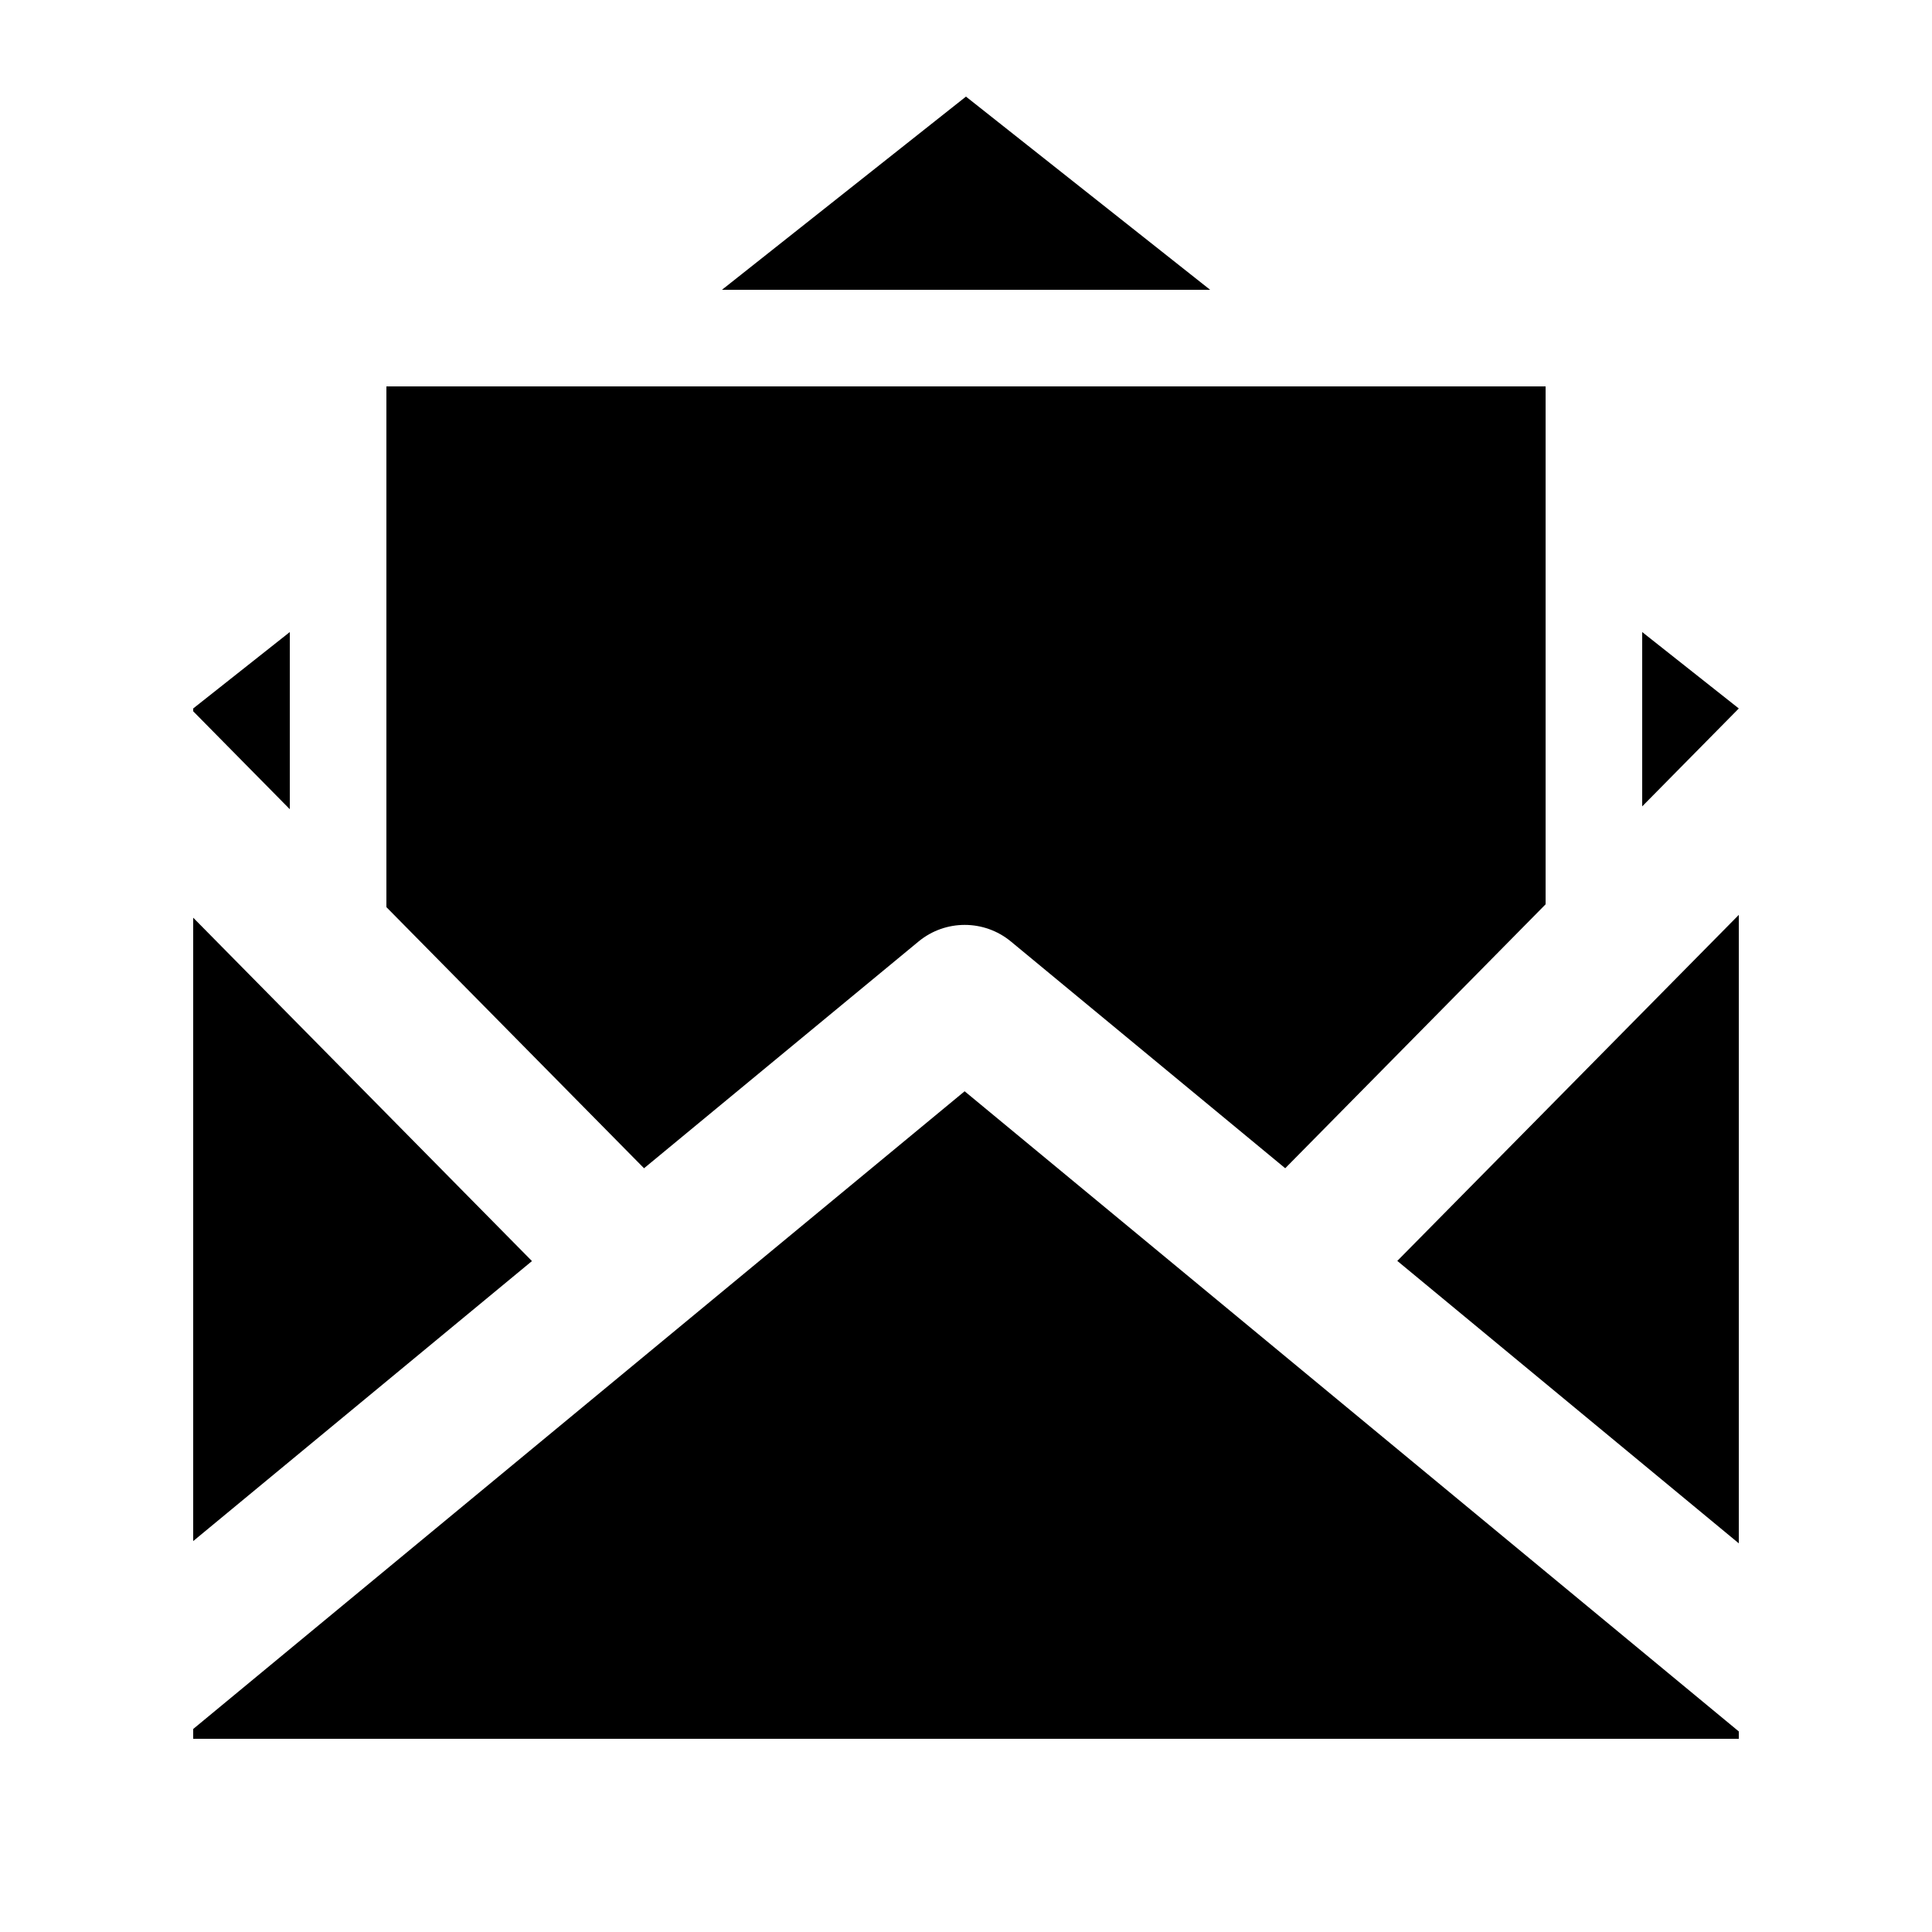 <svg xmlns="http://www.w3.org/2000/svg" xmlns:xlink="http://www.w3.org/1999/xlink" version="1.1" x="0px" y="0px" viewBox="0 0 100 100" enable-background="new 0 0 100 100" xml:space="preserve"><g><polygon points="10,47.5 10,79.766 27.534,65.273  "></polygon><polygon points="90,79.883 90,47.354 72.324,65.264  "></polygon><polygon points="15,32.715 10,36.67 10,36.816 15,41.885  "></polygon><polygon points="85,32.715 85,41.738 90,36.67 90,36.67  "></polygon><polygon points="10,89.492 10,90 90,90 90,89.619 49.929,56.484  "></polygon><polygon points="49.998,5 37.368,15 62.637,15  "></polygon><path d="M47.546,48.73c1.387-1.143,3.389-1.143,4.776,0l14.201,11.738L80,46.807V28.75V20H68.955H31.05H20v8.75v18.203   l13.335,13.516L47.546,48.73z"></path></g></svg>